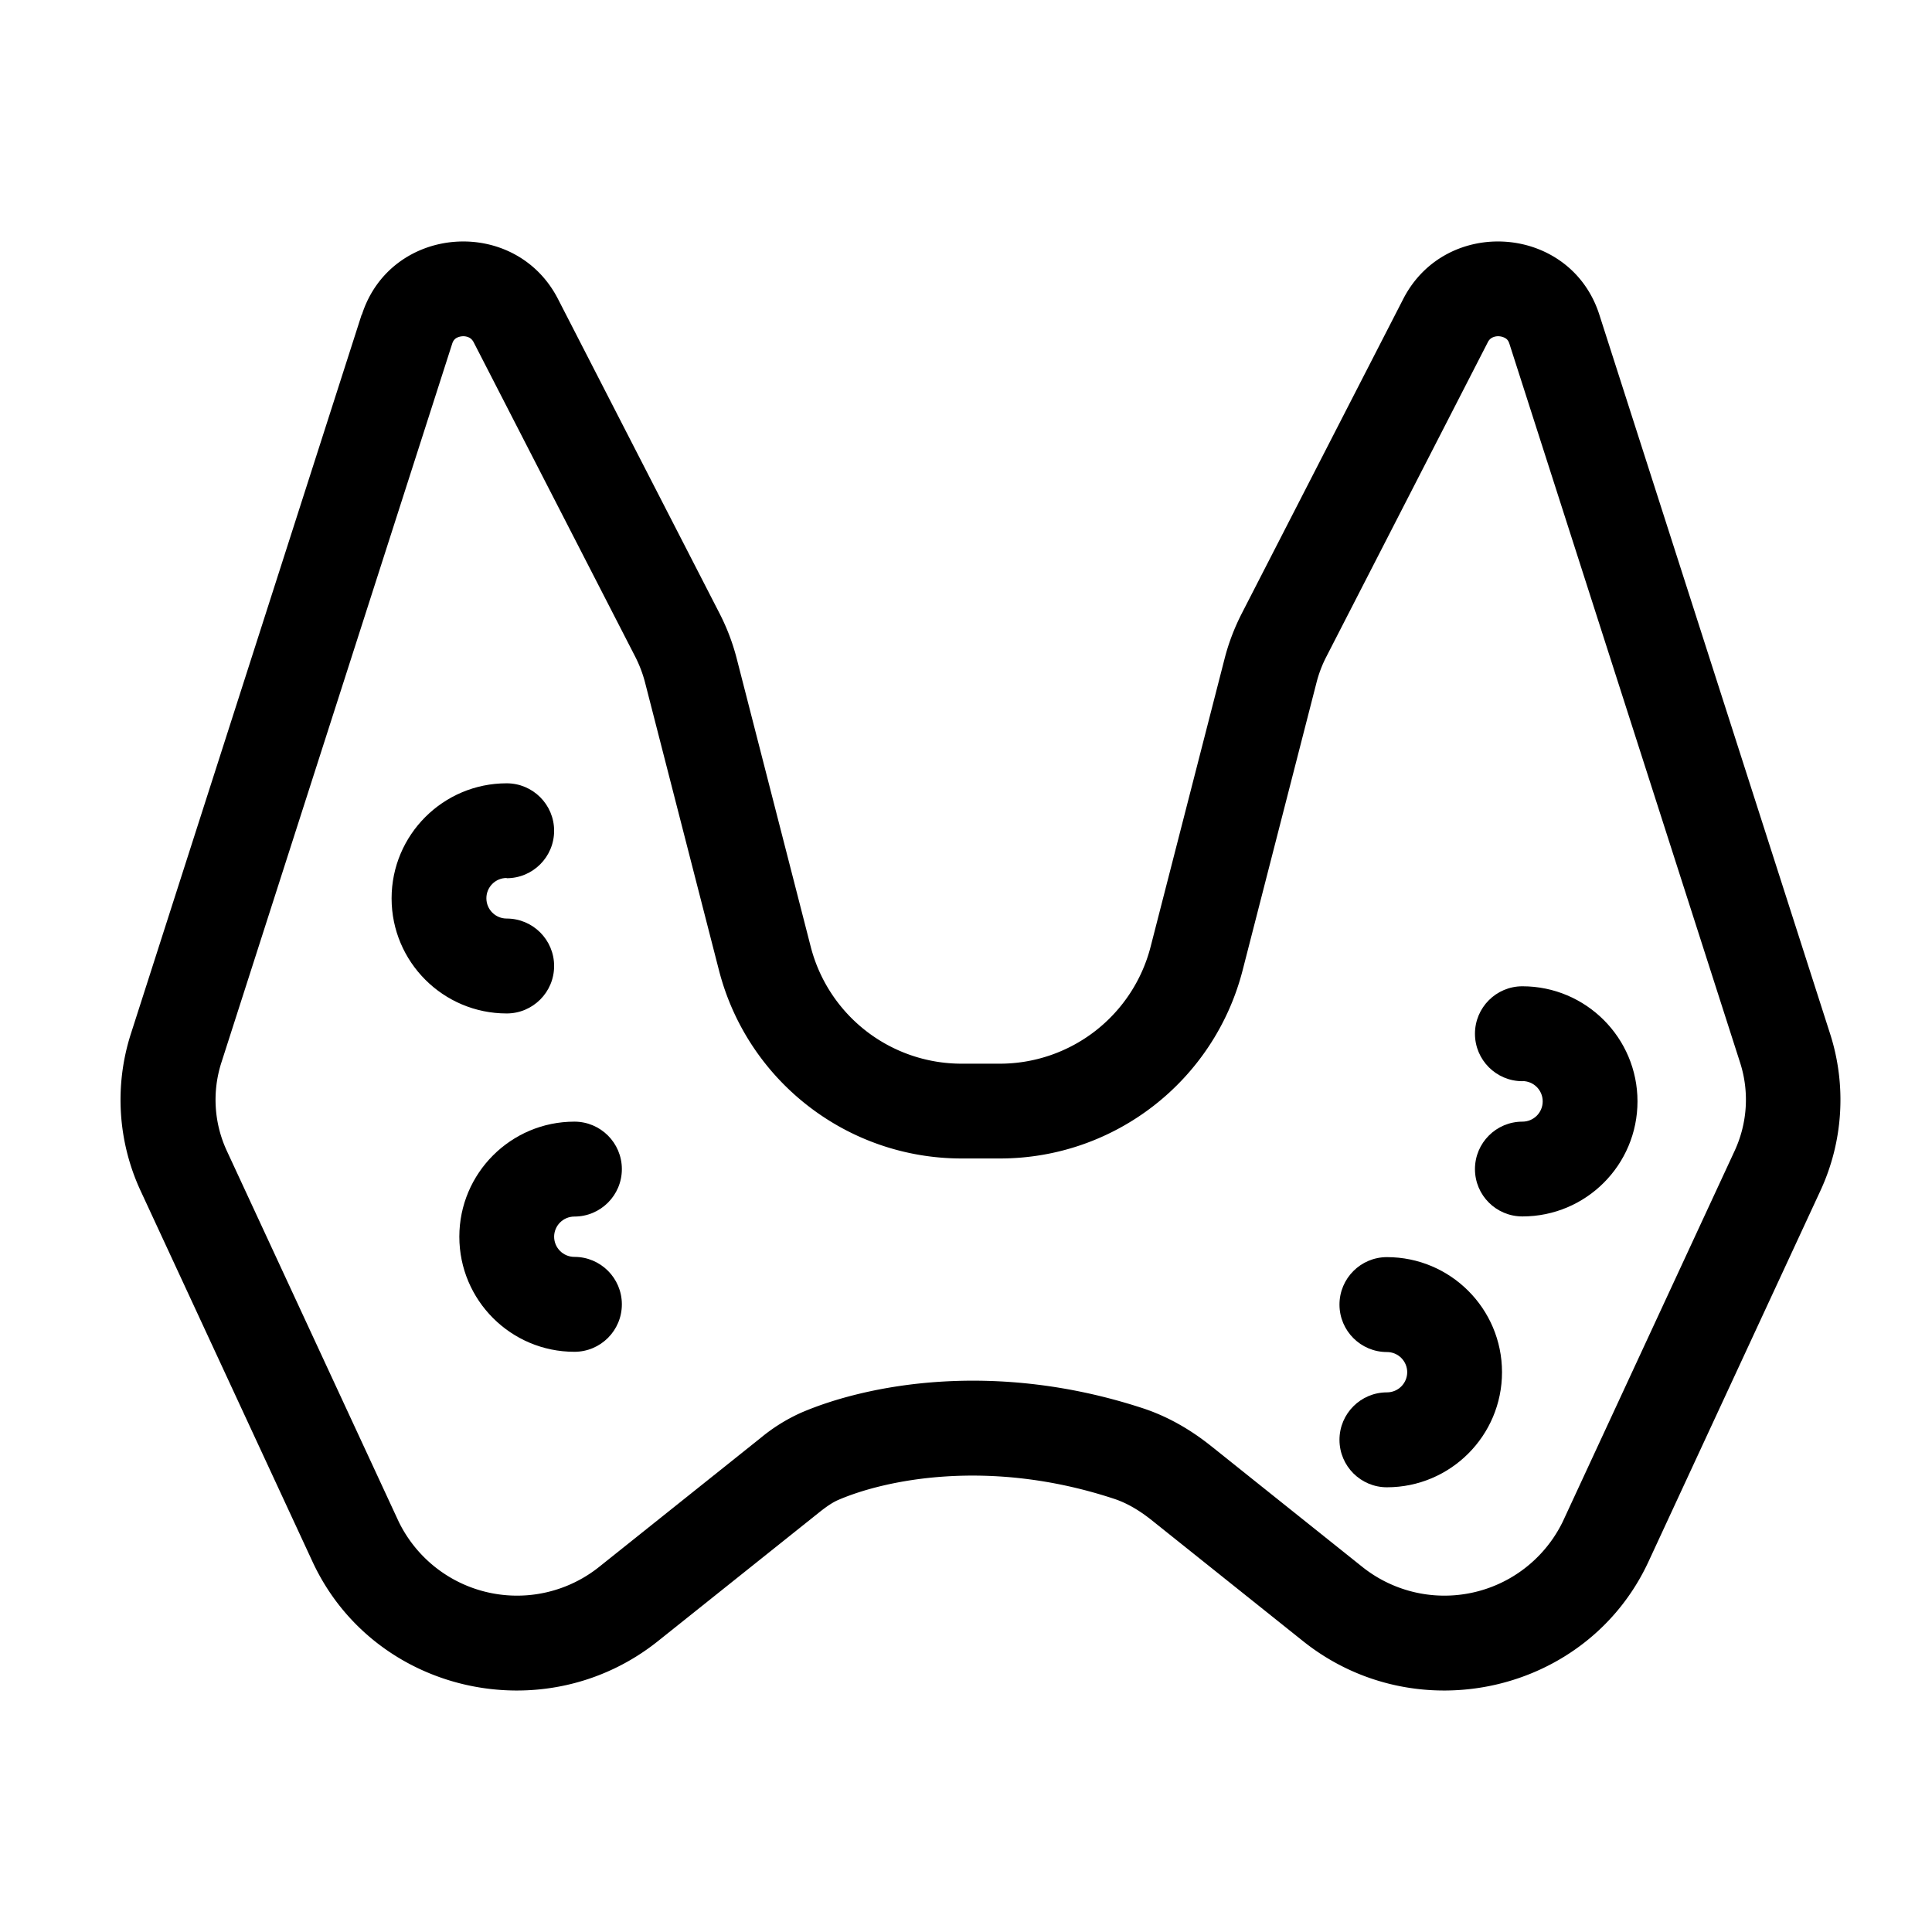 <svg xmlns="http://www.w3.org/2000/svg" width="16" height="16" fill="%%COLOR%%" xmlns:v="https://vecta.io/nano"><path d="M4.196 7.271c-.093 0-.168.075-.168.168s.075.168.168.168c.217 0 .393.176.393.393s-.176.393-.393.393c-.526 0-.953-.427-.953-.953s.427-.953.953-.953c.217 0 .393.176.393.393s-.176.393-.393.393zm.393 2.972c0-.093.075-.168.168-.168.217 0 .393-.176.393-.393s-.176-.393-.393-.393c-.526 0-.953.427-.953.953s.427.953.953.953c.217 0 .393-.176.393-.393s-.176-.393-.393-.393c-.093 0-.168-.075-.168-.168zm8.019-1.29c.093 0 .168.075.168.168s-.075.168-.168.168c-.217 0-.393.176-.393.393s.176.392.393.392c.527 0 .953-.427.953-.953s-.427-.953-.953-.953c-.217 0-.393.176-.393.393s.176.393.393.393zm-.954 2.412c0-.093-.075-.168-.168-.168-.217 0-.393-.176-.393-.393s.176-.393.393-.393c.526 0 .953.427.953.953s-.427.953-.953.953c-.217 0-.393-.176-.393-.393s.176-.393.393-.393c.093 0 .168-.075.168-.168z"/><path fill-rule="evenodd" d="M2.997 2.606c.239-.746 1.27-.82 1.624-.13L5.96 5.082a1.8 1.8 0 0 1 .142.375l.612 2.383a1.29 1.29 0 0 0 1.249.969h.317a1.29 1.29 0 0 0 1.249-.969l.612-2.383c.033-.13.081-.255.142-.375l1.338-2.606c.354-.69 1.385-.616 1.624.13l1.911 5.955a1.79 1.79 0 0 1-.081 1.302l-1.423 3.07c-.506 1.091-1.922 1.408-2.861.658l-1.254-1.002c-.104-.083-.209-.144-.315-.178-1.037-.341-1.901-.153-2.28.011-.042.018-.09.049-.153.099l-1.34 1.07c-.939.75-2.355.433-2.861-.658l-1.423-3.07a1.79 1.79 0 0 1-.081-1.302l1.911-5.955zm.776.198c-.011.008-.021.02-.028.042L1.833 8.801c-.077.241-.061.501.046.731l1.423 3.07a1.09 1.09 0 0 0 1.659.375l1.34-1.07a1.46 1.46 0 0 1 .332-.207c.536-.231 1.598-.443 2.836-.036.214.071.401.184.56.311l1.254 1.002a1.09 1.09 0 0 0 1.659-.375l1.423-3.07c.107-.231.123-.491.046-.731l-1.911-5.955c-.007-.022-.017-.034-.028-.042s-.032-.017-.055-.019a.11.11 0 0 0-.059.011c-.013.007-.026.017-.037.039l-1.338 2.606a1.01 1.01 0 0 0-.08.211l-.612 2.383c-.236.917-1.062 1.559-2.01 1.559h-.317c-.947 0-1.774-.641-2.01-1.559l-.612-2.383c-.019-.073-.046-.144-.08-.211L3.923 2.835c-.011-.021-.024-.032-.037-.039a.11.11 0 0 0-.059-.011c-.023.002-.042.01-.055.019z"/></svg>

